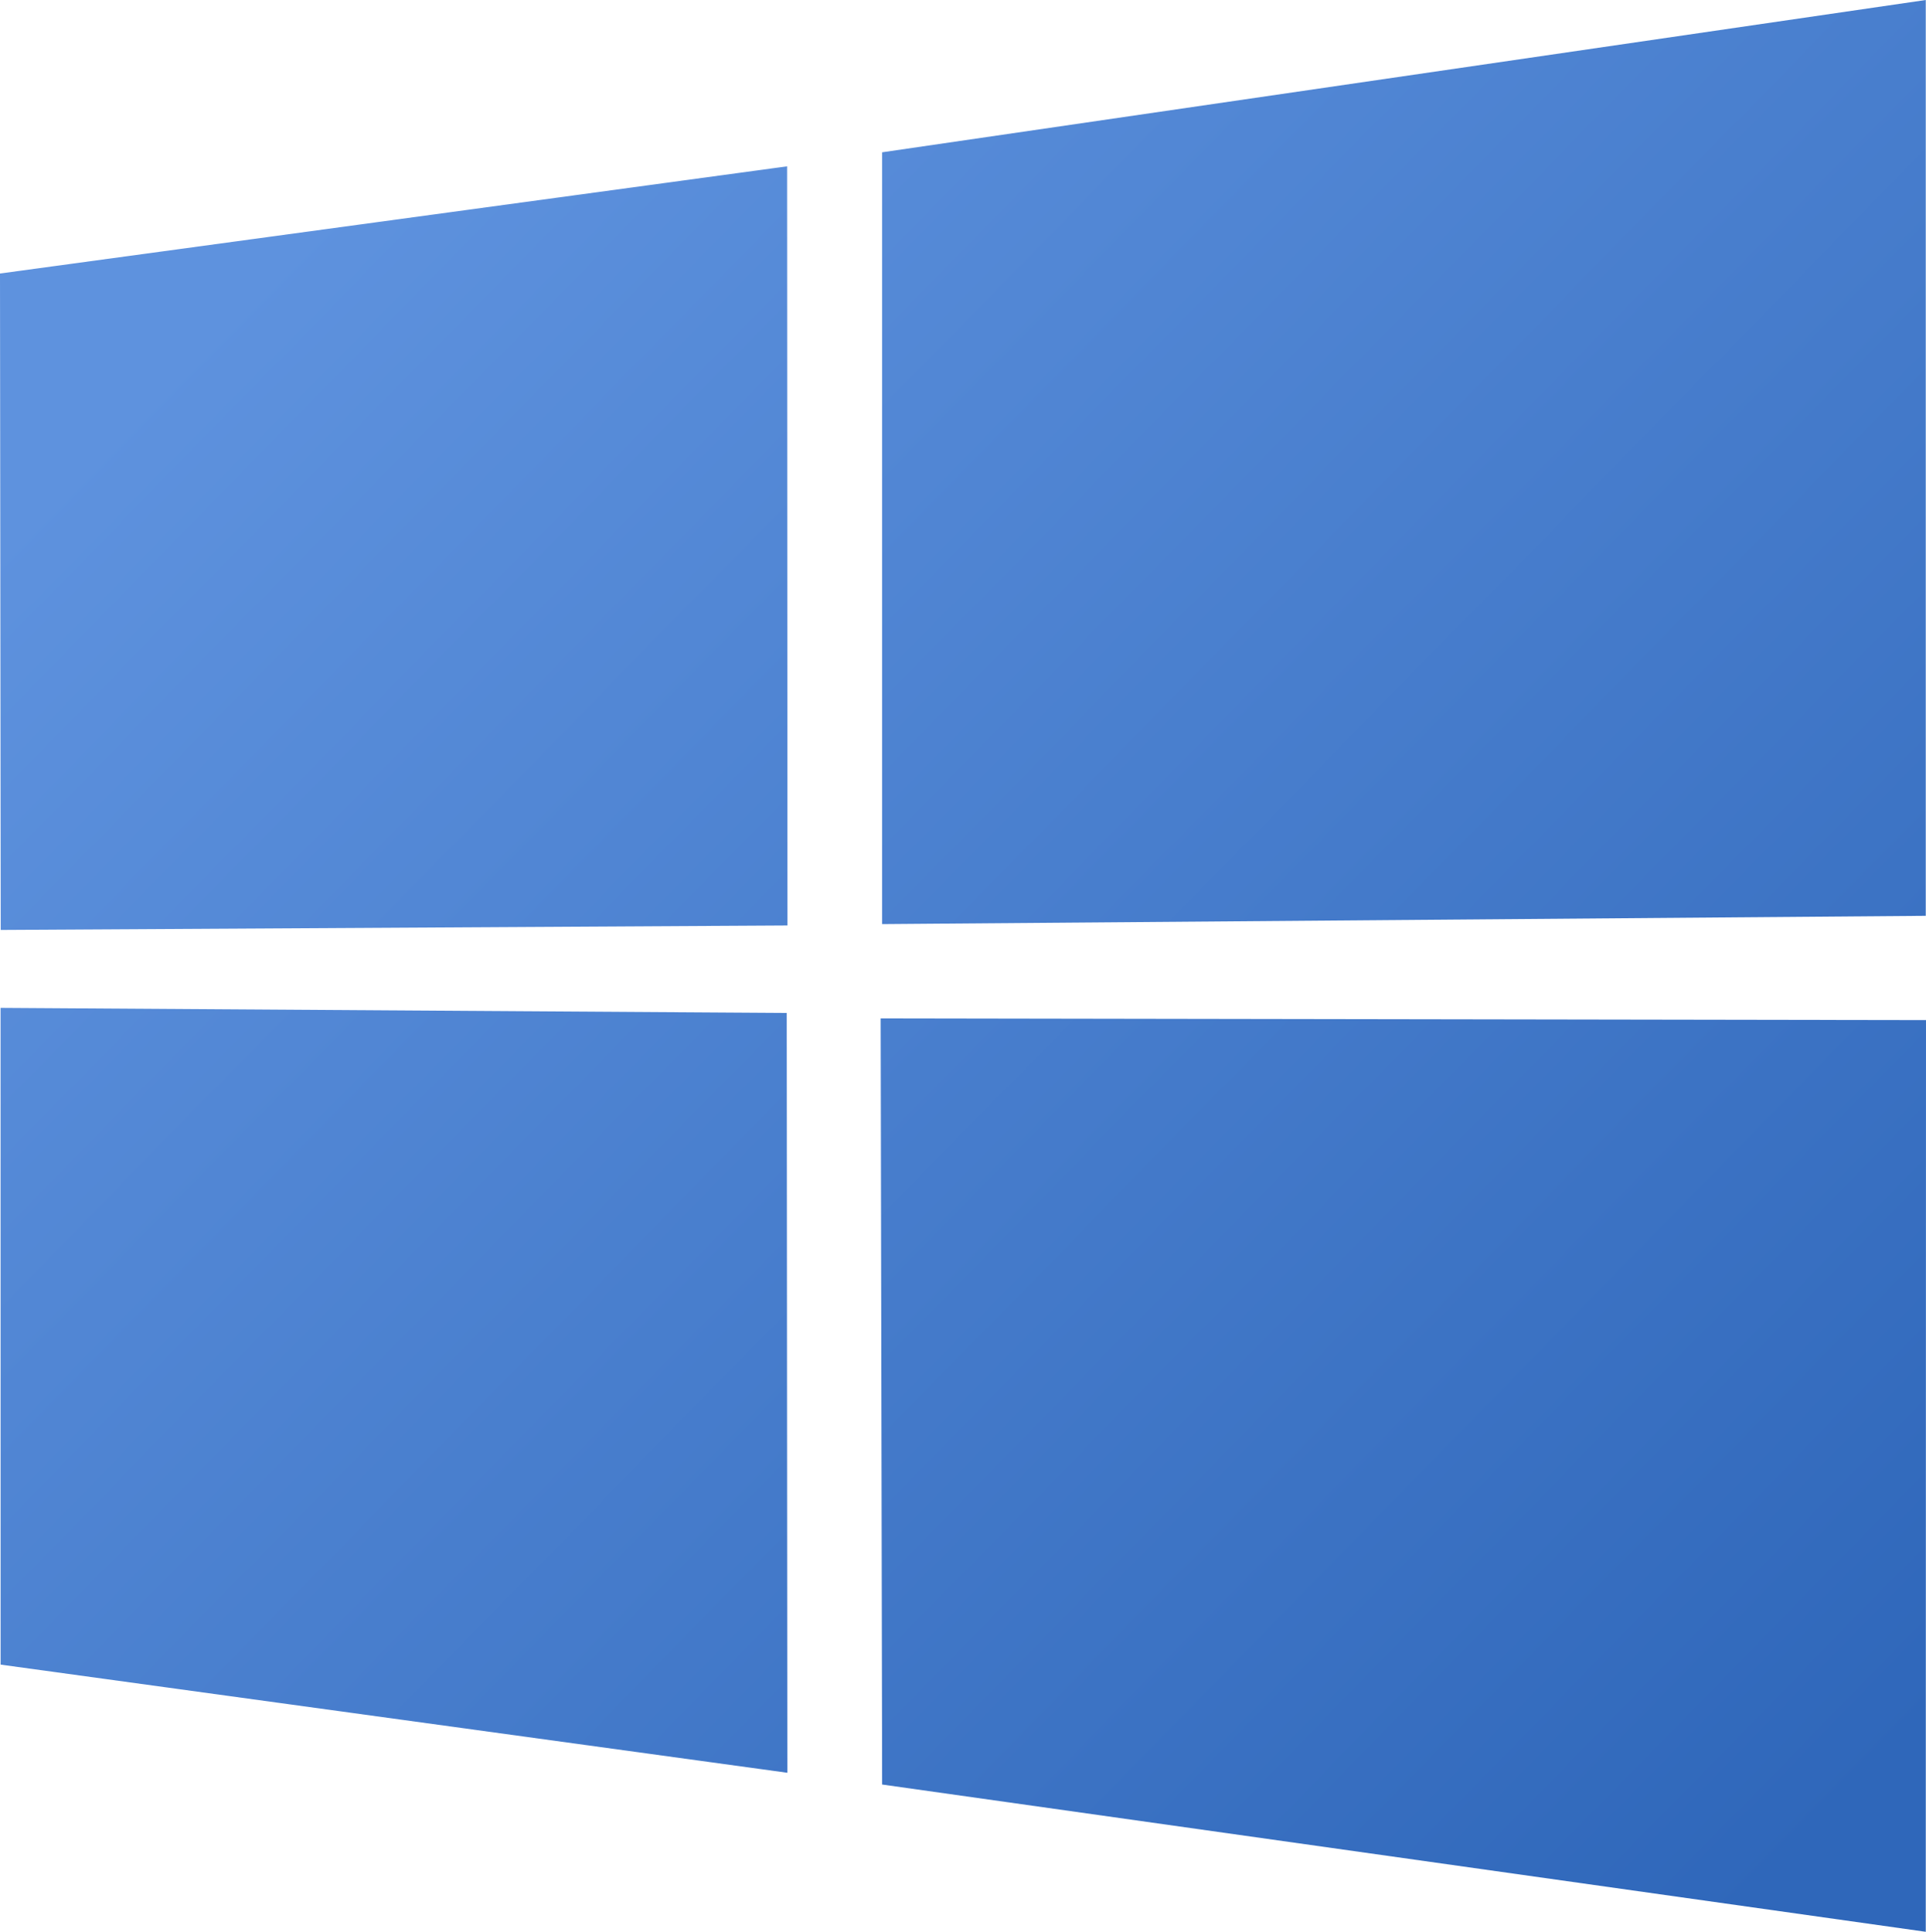 <?xml version="1.0" encoding="UTF-8" standalone="no"?>
<svg
   xmlns:dc="http://purl.org/dc/elements/1.1/"
   xmlns:cc="http://creativecommons.org/ns#"
   xmlns:rdf="http://www.w3.org/1999/02/22-rdf-syntax-ns#"
   xmlns:svg="http://www.w3.org/2000/svg"
   xmlns="http://www.w3.org/2000/svg"
   xmlns:xlink="http://www.w3.org/1999/xlink"
   version="1.1"
   id="svg833"
   width="87.325"
   height="87.595"
   viewBox="0 0 87.325 87.595">
  <defs
     id="defs837">
    <linearGradient
       id="linearGradient863-8">
      <stop
         style="stop-color:#2f67ba;stop-opacity:1"
         offset="0"
         id="stop859" />
      <stop
         style="stop-color:#5e92de;stop-opacity:1"
         offset="1"
         id="stop861" />
    </linearGradient>
    <linearGradient
       xlink:href="#linearGradient863-8"
       id="linearGradient865"
       x1="84.089"
       y1="90.783"
       x2="12.097"
       y2="18.791"
       gradientUnits="userSpaceOnUse" />
    <linearGradient
       xlink:href="#linearGradient863-8"
       id="linearGradient840"
       gradientUnits="userSpaceOnUse"
       x1="84.089"
       y1="90.783"
       x2="12.097"
       y2="18.791" />
    <linearGradient
       xlink:href="#linearGradient863-8"
       id="linearGradient842"
       gradientUnits="userSpaceOnUse"
       x1="84.089"
       y1="90.783"
       x2="12.097"
       y2="18.791" />
    <linearGradient
       xlink:href="#linearGradient863-8"
       id="linearGradient844"
       gradientUnits="userSpaceOnUse"
       x1="84.089"
       y1="90.783"
       x2="12.097"
       y2="18.791" />
    <linearGradient
       xlink:href="#linearGradient863-8"
       id="linearGradient846"
       gradientUnits="userSpaceOnUse"
       x1="84.089"
       y1="90.783"
       x2="12.097"
       y2="18.791" />
    <linearGradient
       xlink:href="#linearGradient863-8"
       id="linearGradient860"
       x1="85.494"
       y1="91.378"
       x2="13.843"
       y2="21.265"
       gradientUnits="userSpaceOnUse" />
  </defs>
  <g
     id="g841"
     style="display:inline"
     transform="translate(-7.041,-3.926)">
    <path
       style="display:inline;opacity:1;fill:url(#linearGradient860);fill-opacity:1"
       d="m 7.041,16.328 35.687,-4.86 0.016,34.423 -35.67,0.203 z m 35.67,33.529 0.028,34.453 -35.67,-4.904 -0.002,-29.78 z m 4.326,-39.025 47.318,-6.906 v 41.527 l -47.318,0.376 z m 47.329,39.349 -0.011,41.34 -47.318,-6.678 -0.066,-34.739 z"
       id="path843" />
  </g>
</svg>
